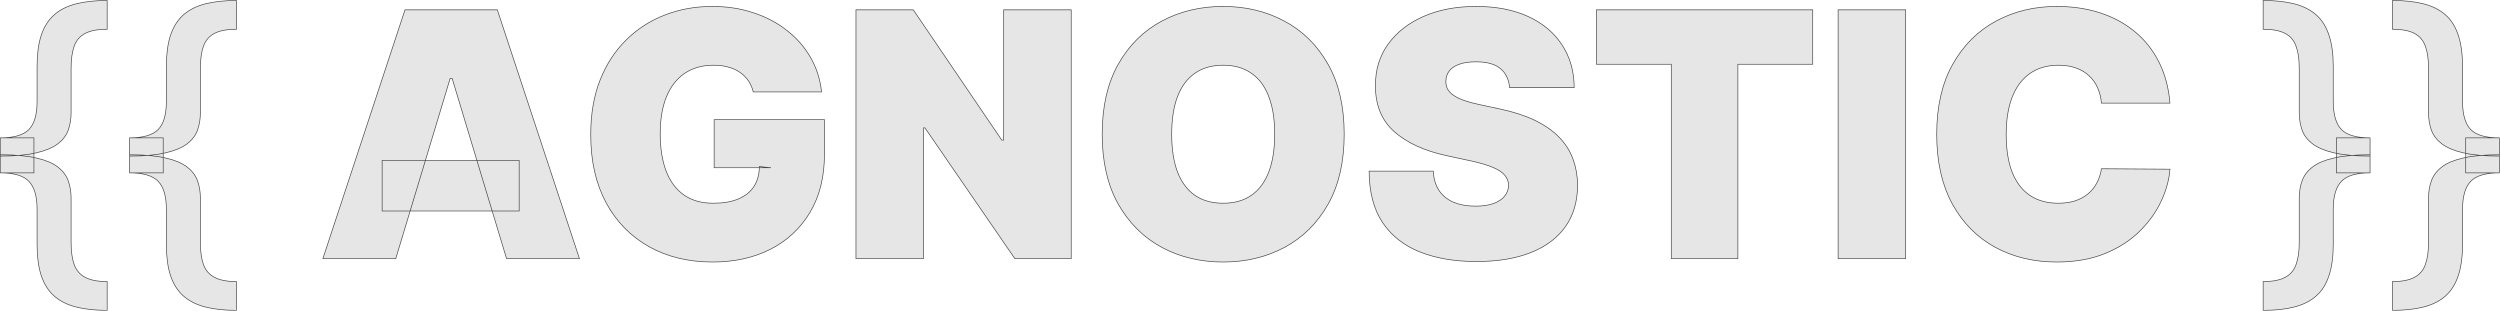 <svg width="3654" height="454" viewBox="0 0 3654 454" fill="none" xmlns="http://www.w3.org/2000/svg">
<path d="M0.401 228.142V201.509C20.405 201.509 34.373 197.425 42.304 189.257C50.235 180.971 54.2 167.299 54.2 148.241V97.283C54.2 79.172 56.213 63.961 60.237 51.651C64.38 39.222 70.654 29.278 79.058 21.821C87.463 14.364 98.116 8.978 111.018 5.663C123.921 2.349 139.132 0.692 156.651 0.692V42.773C142.92 42.773 132.207 44.785 124.513 48.81C116.819 52.834 111.433 59.108 108.355 67.631C105.396 76.035 103.916 86.807 103.916 99.946V164.577C103.916 173.691 102.555 182.155 99.832 189.967C97.11 197.661 92.079 204.349 84.74 210.031C77.401 215.713 66.925 220.152 53.312 223.348C39.7 226.544 22.062 228.142 0.401 228.142ZM156.651 453.639C139.132 453.639 123.921 451.982 111.018 448.668C98.116 445.353 87.463 439.967 79.058 432.51C70.654 425.053 64.38 415.109 60.237 402.68C56.213 390.37 54.2 375.159 54.2 357.048V305.912C54.2 286.973 50.235 273.36 42.304 265.074C34.373 256.788 20.405 252.645 0.401 252.645V226.189C22.062 226.189 39.7 227.787 53.312 230.983C66.925 234.061 77.401 238.5 84.74 244.3C92.079 249.982 97.11 256.729 99.832 264.541C102.555 272.235 103.916 280.64 103.916 289.754V354.385C103.916 367.406 105.396 378.118 108.355 386.523C111.433 395.045 116.819 401.319 124.513 405.344C132.207 409.487 142.92 411.558 156.651 411.558V453.639ZM0.401 252.645V201.509H49.584V252.645H0.401ZM189.365 228.142V201.509C209.37 201.509 223.338 197.425 231.269 189.257C239.2 180.971 243.165 167.299 243.165 148.241V97.283C243.165 79.172 245.177 63.961 249.202 51.651C253.345 39.222 259.619 29.278 268.023 21.821C276.427 14.364 287.081 8.978 299.983 5.663C312.886 2.349 328.096 0.692 345.615 0.692V42.773C331.884 42.773 321.172 44.785 313.478 48.81C305.783 52.834 300.398 59.108 297.32 67.631C294.361 76.035 292.881 86.807 292.881 99.946V164.577C292.881 173.691 291.52 182.155 288.797 189.967C286.075 197.661 281.044 204.349 273.705 210.031C266.366 215.713 255.89 220.152 242.277 223.348C228.665 226.544 211.027 228.142 189.365 228.142ZM345.615 453.639C328.096 453.639 312.886 451.982 299.983 448.668C287.081 445.353 276.427 439.967 268.023 432.51C259.619 425.053 253.345 415.109 249.202 402.68C245.177 390.37 243.165 375.159 243.165 357.048V305.912C243.165 286.973 239.2 273.36 231.269 265.074C223.338 256.788 209.37 252.645 189.365 252.645V226.189C211.027 226.189 228.665 227.787 242.277 230.983C255.89 234.061 266.366 238.5 273.705 244.3C281.044 249.982 286.075 256.729 288.797 264.541C291.52 272.235 292.881 280.64 292.881 289.754V354.385C292.881 367.406 294.361 378.118 297.32 386.523C300.398 395.045 305.783 401.319 313.478 405.344C321.172 409.487 331.884 411.558 345.615 411.558V453.639ZM189.365 252.645V201.509H238.549V252.645H189.365ZM578.437 378H471.903L591.931 14.364H726.874L846.903 378H740.369L660.823 114.506H657.982L578.437 378ZM558.55 234.534H758.835V308.398H558.55V234.534ZM1100.99 134.392C1099.45 128.118 1097.02 122.614 1093.71 117.879C1090.39 113.026 1086.25 108.942 1081.28 105.628C1076.42 102.195 1070.74 99.65 1064.23 97.993C1057.84 96.217 1050.8 95.329 1043.1 95.329C1026.53 95.329 1012.39 99.295 1000.67 107.226C989.067 115.157 980.189 126.58 974.033 141.494C967.996 156.409 964.978 174.402 964.978 195.472C964.978 216.778 967.878 235.008 973.678 250.159C979.478 265.311 988.12 276.911 999.602 284.96C1011.08 293.009 1025.35 297.034 1042.39 297.034C1057.43 297.034 1069.91 294.844 1079.86 290.464C1089.92 286.085 1097.44 279.87 1102.41 271.821C1107.38 263.772 1109.86 254.302 1109.86 243.412L1126.91 245.188H1043.81V174.875H1205.03V225.301C1205.03 258.445 1197.99 286.795 1183.91 310.351C1169.94 333.788 1150.64 351.781 1126.02 364.328C1101.52 376.757 1073.41 382.972 1041.68 382.972C1006.29 382.972 975.217 375.455 948.465 360.422C921.713 345.389 900.821 323.964 885.788 296.146C870.873 268.329 863.415 235.244 863.415 196.892C863.415 166.826 867.973 140.192 877.087 116.991C886.32 93.791 899.104 74.2 915.44 58.22C931.775 42.122 950.655 29.989 972.08 21.821C993.505 13.535 1016.47 9.392 1040.97 9.392C1062.52 9.392 1082.52 12.47 1100.99 18.625C1119.57 24.662 1135.97 33.303 1150.17 44.548C1164.49 55.675 1176.03 68.874 1184.79 84.144C1193.55 99.413 1198.88 116.163 1200.77 134.392H1100.99ZM1565.7 14.364V378H1483.31L1351.92 186.949H1349.79V378H1251.07V14.364H1334.87L1464.13 204.705H1466.98V14.364H1565.7ZM1964.67 196.182C1964.67 236.665 1956.8 270.815 1941.05 298.632C1925.31 326.331 1904.06 347.342 1877.31 361.665C1850.56 375.869 1820.73 382.972 1787.82 382.972C1754.68 382.972 1724.73 375.81 1697.98 361.487C1671.34 347.046 1650.15 325.976 1634.41 298.277C1618.79 270.46 1610.97 236.428 1610.97 196.182C1610.97 155.699 1618.79 121.608 1634.41 93.909C1650.15 66.092 1671.34 45.081 1697.98 30.876C1724.73 16.553 1754.68 9.392 1787.82 9.392C1820.73 9.392 1850.56 16.553 1877.31 30.876C1904.06 45.081 1925.31 66.092 1941.05 93.909C1956.8 121.608 1964.67 155.699 1964.67 196.182ZM1863.1 196.182C1863.1 174.402 1860.2 156.054 1854.4 141.139C1848.72 126.106 1840.26 114.742 1829.01 107.048C1817.89 99.236 1804.16 95.329 1787.82 95.329C1771.49 95.329 1757.7 99.236 1746.45 107.048C1735.32 114.742 1726.86 126.106 1721.06 141.139C1715.38 156.054 1712.54 174.402 1712.54 196.182C1712.54 217.962 1715.38 236.369 1721.06 251.402C1726.86 266.317 1735.32 277.68 1746.45 285.493C1757.7 293.187 1771.49 297.034 1787.82 297.034C1804.16 297.034 1817.89 293.187 1829.01 285.493C1840.26 277.68 1848.72 266.317 1854.4 251.402C1860.2 236.369 1863.1 217.962 1863.1 196.182ZM2206.37 128C2205.42 116.163 2200.98 106.93 2193.05 100.301C2185.24 93.672 2173.34 90.358 2157.36 90.358C2147.18 90.358 2138.84 91.601 2132.33 94.087C2125.93 96.454 2121.2 99.709 2118.12 103.852C2115.04 107.995 2113.45 112.73 2113.33 118.057C2113.09 122.437 2113.86 126.402 2115.63 129.953C2117.53 133.386 2120.49 136.523 2124.51 139.364C2128.54 142.086 2133.69 144.572 2139.96 146.821C2146.23 149.07 2153.69 151.082 2162.33 152.858L2192.16 159.25C2212.29 163.511 2229.51 169.134 2243.83 176.118C2258.15 183.102 2269.87 191.329 2278.99 200.798C2288.1 210.15 2294.79 220.685 2299.05 232.403C2303.43 244.122 2305.68 256.906 2305.8 270.756C2305.68 294.667 2299.7 314.908 2287.87 331.48C2276.03 348.052 2259.1 360.659 2237.08 369.3C2215.19 377.941 2188.85 382.261 2158.07 382.261C2126.47 382.261 2098.89 377.586 2075.33 368.234C2051.89 358.883 2033.66 344.501 2020.64 325.088C2007.74 305.557 2001.23 280.58 2001.11 250.159H2094.86C2095.45 261.286 2098.23 270.637 2103.21 278.213C2108.18 285.789 2115.16 291.53 2124.16 295.436C2133.27 299.342 2144.1 301.295 2156.65 301.295C2167.19 301.295 2176 299.993 2183.11 297.389C2190.21 294.785 2195.59 291.175 2199.26 286.558C2202.93 281.942 2204.83 276.674 2204.95 270.756C2204.83 265.192 2202.99 260.339 2199.44 256.196C2196.01 251.935 2190.33 248.147 2182.4 244.832C2174.47 241.4 2163.75 238.204 2150.26 235.244L2114.04 227.432C2081.84 220.448 2056.45 208.788 2037.87 192.453C2019.4 176 2010.23 153.568 2010.34 125.159C2010.23 102.077 2016.38 81.894 2028.81 64.612C2041.36 47.212 2058.7 33.658 2080.83 23.952C2103.09 14.245 2128.6 9.392 2157.36 9.392C2186.72 9.392 2212.11 14.304 2233.53 24.129C2254.96 33.954 2271.47 47.803 2283.07 65.678C2294.79 83.433 2300.71 104.207 2300.83 128H2206.37ZM2333.41 93.909V14.364H2649.46V93.909H2540.08V378H2442.78V93.909H2333.41ZM2785.33 14.364V378H2686.61V14.364H2785.33ZM3171.61 150.727H3071.47C3070.76 142.441 3068.86 134.925 3065.79 128.178C3062.83 121.43 3058.68 115.63 3053.36 110.777C3048.15 105.805 3041.82 102.018 3034.36 99.413C3026.9 96.691 3018.44 95.329 3008.97 95.329C2992.4 95.329 2978.37 99.354 2966.89 107.403C2955.52 115.453 2946.88 126.994 2940.96 142.027C2935.16 157.06 2932.26 175.112 2932.26 196.182C2932.26 218.436 2935.22 237.079 2941.14 252.112C2947.18 267.027 2955.88 278.272 2967.24 285.848C2978.61 293.305 2992.28 297.034 3008.26 297.034C3017.37 297.034 3025.54 295.91 3032.76 293.661C3039.98 291.293 3046.25 287.92 3051.58 283.54C3056.91 279.16 3061.23 273.893 3064.54 267.737C3067.98 261.464 3070.28 254.42 3071.47 246.608L3171.61 247.318C3170.43 262.706 3166.11 278.391 3158.65 294.371C3151.19 310.232 3140.6 324.911 3126.87 338.405C3113.25 351.781 3096.38 362.553 3076.26 370.72C3056.14 378.888 3032.76 382.972 3006.13 382.972C2972.75 382.972 2942.8 375.81 2916.28 361.487C2889.89 347.164 2868.99 326.094 2853.61 298.277C2838.34 270.46 2830.7 236.428 2830.7 196.182C2830.7 155.699 2838.51 121.608 2854.14 93.909C2869.76 66.092 2890.83 45.081 2917.35 30.876C2943.86 16.553 2973.46 9.392 3006.13 9.392C3029.09 9.392 3050.22 12.529 3069.51 18.802C3088.81 25.076 3105.74 34.25 3120.3 46.324C3134.86 58.279 3146.57 73.017 3155.45 90.535C3164.33 108.054 3169.72 128.118 3171.61 150.727ZM3464.09 226.189V252.645C3444.09 252.645 3430.12 256.788 3422.19 265.074C3414.26 273.36 3410.29 286.973 3410.29 305.912V357.048C3410.29 375.159 3408.22 390.37 3404.08 402.68C3400.05 415.109 3393.84 425.053 3385.43 432.51C3377.03 439.967 3366.37 445.353 3353.47 448.668C3340.57 451.982 3325.36 453.639 3307.84 453.639V411.558C3321.57 411.558 3332.28 409.487 3339.98 405.344C3347.67 401.319 3353 395.045 3355.96 386.523C3359.04 378.118 3360.57 367.406 3360.57 354.385V289.754C3360.57 280.64 3361.94 272.235 3364.66 264.541C3367.38 256.729 3372.41 249.982 3379.75 244.3C3387.09 238.5 3397.57 234.061 3411.18 230.983C3424.79 227.787 3442.43 226.189 3464.09 226.189ZM3307.84 0.692C3325.36 0.692 3340.57 2.349 3353.47 5.663C3366.37 8.978 3377.03 14.364 3385.43 21.821C3393.84 29.278 3400.05 39.222 3404.08 51.651C3408.22 63.961 3410.29 79.172 3410.29 97.283V148.241C3410.29 167.299 3414.26 180.971 3422.19 189.257C3430.12 197.425 3444.09 201.509 3464.09 201.509V228.142C3442.43 228.142 3424.79 226.544 3411.18 223.348C3397.57 220.152 3387.09 215.713 3379.75 210.031C3372.41 204.349 3367.38 197.661 3364.66 189.967C3361.94 182.155 3360.57 173.691 3360.57 164.577V99.946C3360.57 86.807 3359.04 76.035 3355.96 67.631C3353 59.108 3347.67 52.834 3339.98 48.81C3332.28 44.785 3321.57 42.773 3307.84 42.773V0.692ZM3464.09 201.509V252.645H3414.91V201.509H3464.09ZM3653.06 226.189V252.645C3633.05 252.645 3619.08 256.788 3611.15 265.074C3603.22 273.36 3599.26 286.973 3599.26 305.912V357.048C3599.26 375.159 3597.18 390.37 3593.04 402.68C3589.02 415.109 3582.8 425.053 3574.4 432.51C3565.99 439.967 3555.34 445.353 3542.44 448.668C3529.53 451.982 3514.32 453.639 3496.81 453.639V411.558C3510.54 411.558 3521.25 409.487 3528.94 405.344C3536.64 401.319 3541.96 395.045 3544.92 386.523C3548 378.118 3549.54 367.406 3549.54 354.385V289.754C3549.54 280.64 3550.9 272.235 3553.62 264.541C3556.35 256.729 3561.38 249.982 3568.72 244.3C3576.05 238.5 3586.53 234.061 3600.14 230.983C3613.76 227.787 3631.39 226.189 3653.06 226.189ZM3496.81 0.692C3514.32 0.692 3529.53 2.349 3542.44 5.663C3555.34 8.978 3565.99 14.364 3574.4 21.821C3582.8 29.278 3589.02 39.222 3593.04 51.651C3597.18 63.961 3599.26 79.172 3599.26 97.283V148.241C3599.26 167.299 3603.22 180.971 3611.15 189.257C3619.08 197.425 3633.05 201.509 3653.06 201.509V228.142C3631.39 228.142 3613.76 226.544 3600.14 223.348C3586.53 220.152 3576.05 215.713 3568.72 210.031C3561.38 204.349 3556.35 197.661 3553.62 189.967C3550.9 182.155 3549.54 173.691 3549.54 164.577V99.946C3549.54 86.807 3548 76.035 3544.92 67.631C3541.96 59.108 3536.64 52.834 3528.94 48.81C3521.25 44.785 3510.54 42.773 3496.81 42.773V0.692ZM3653.06 201.509V252.645H3603.87V201.509H3653.06Z" fill="rgba(0,0,0,0.1)" stroke="#rgba(0,0,0,0.7)"/>
</svg>
